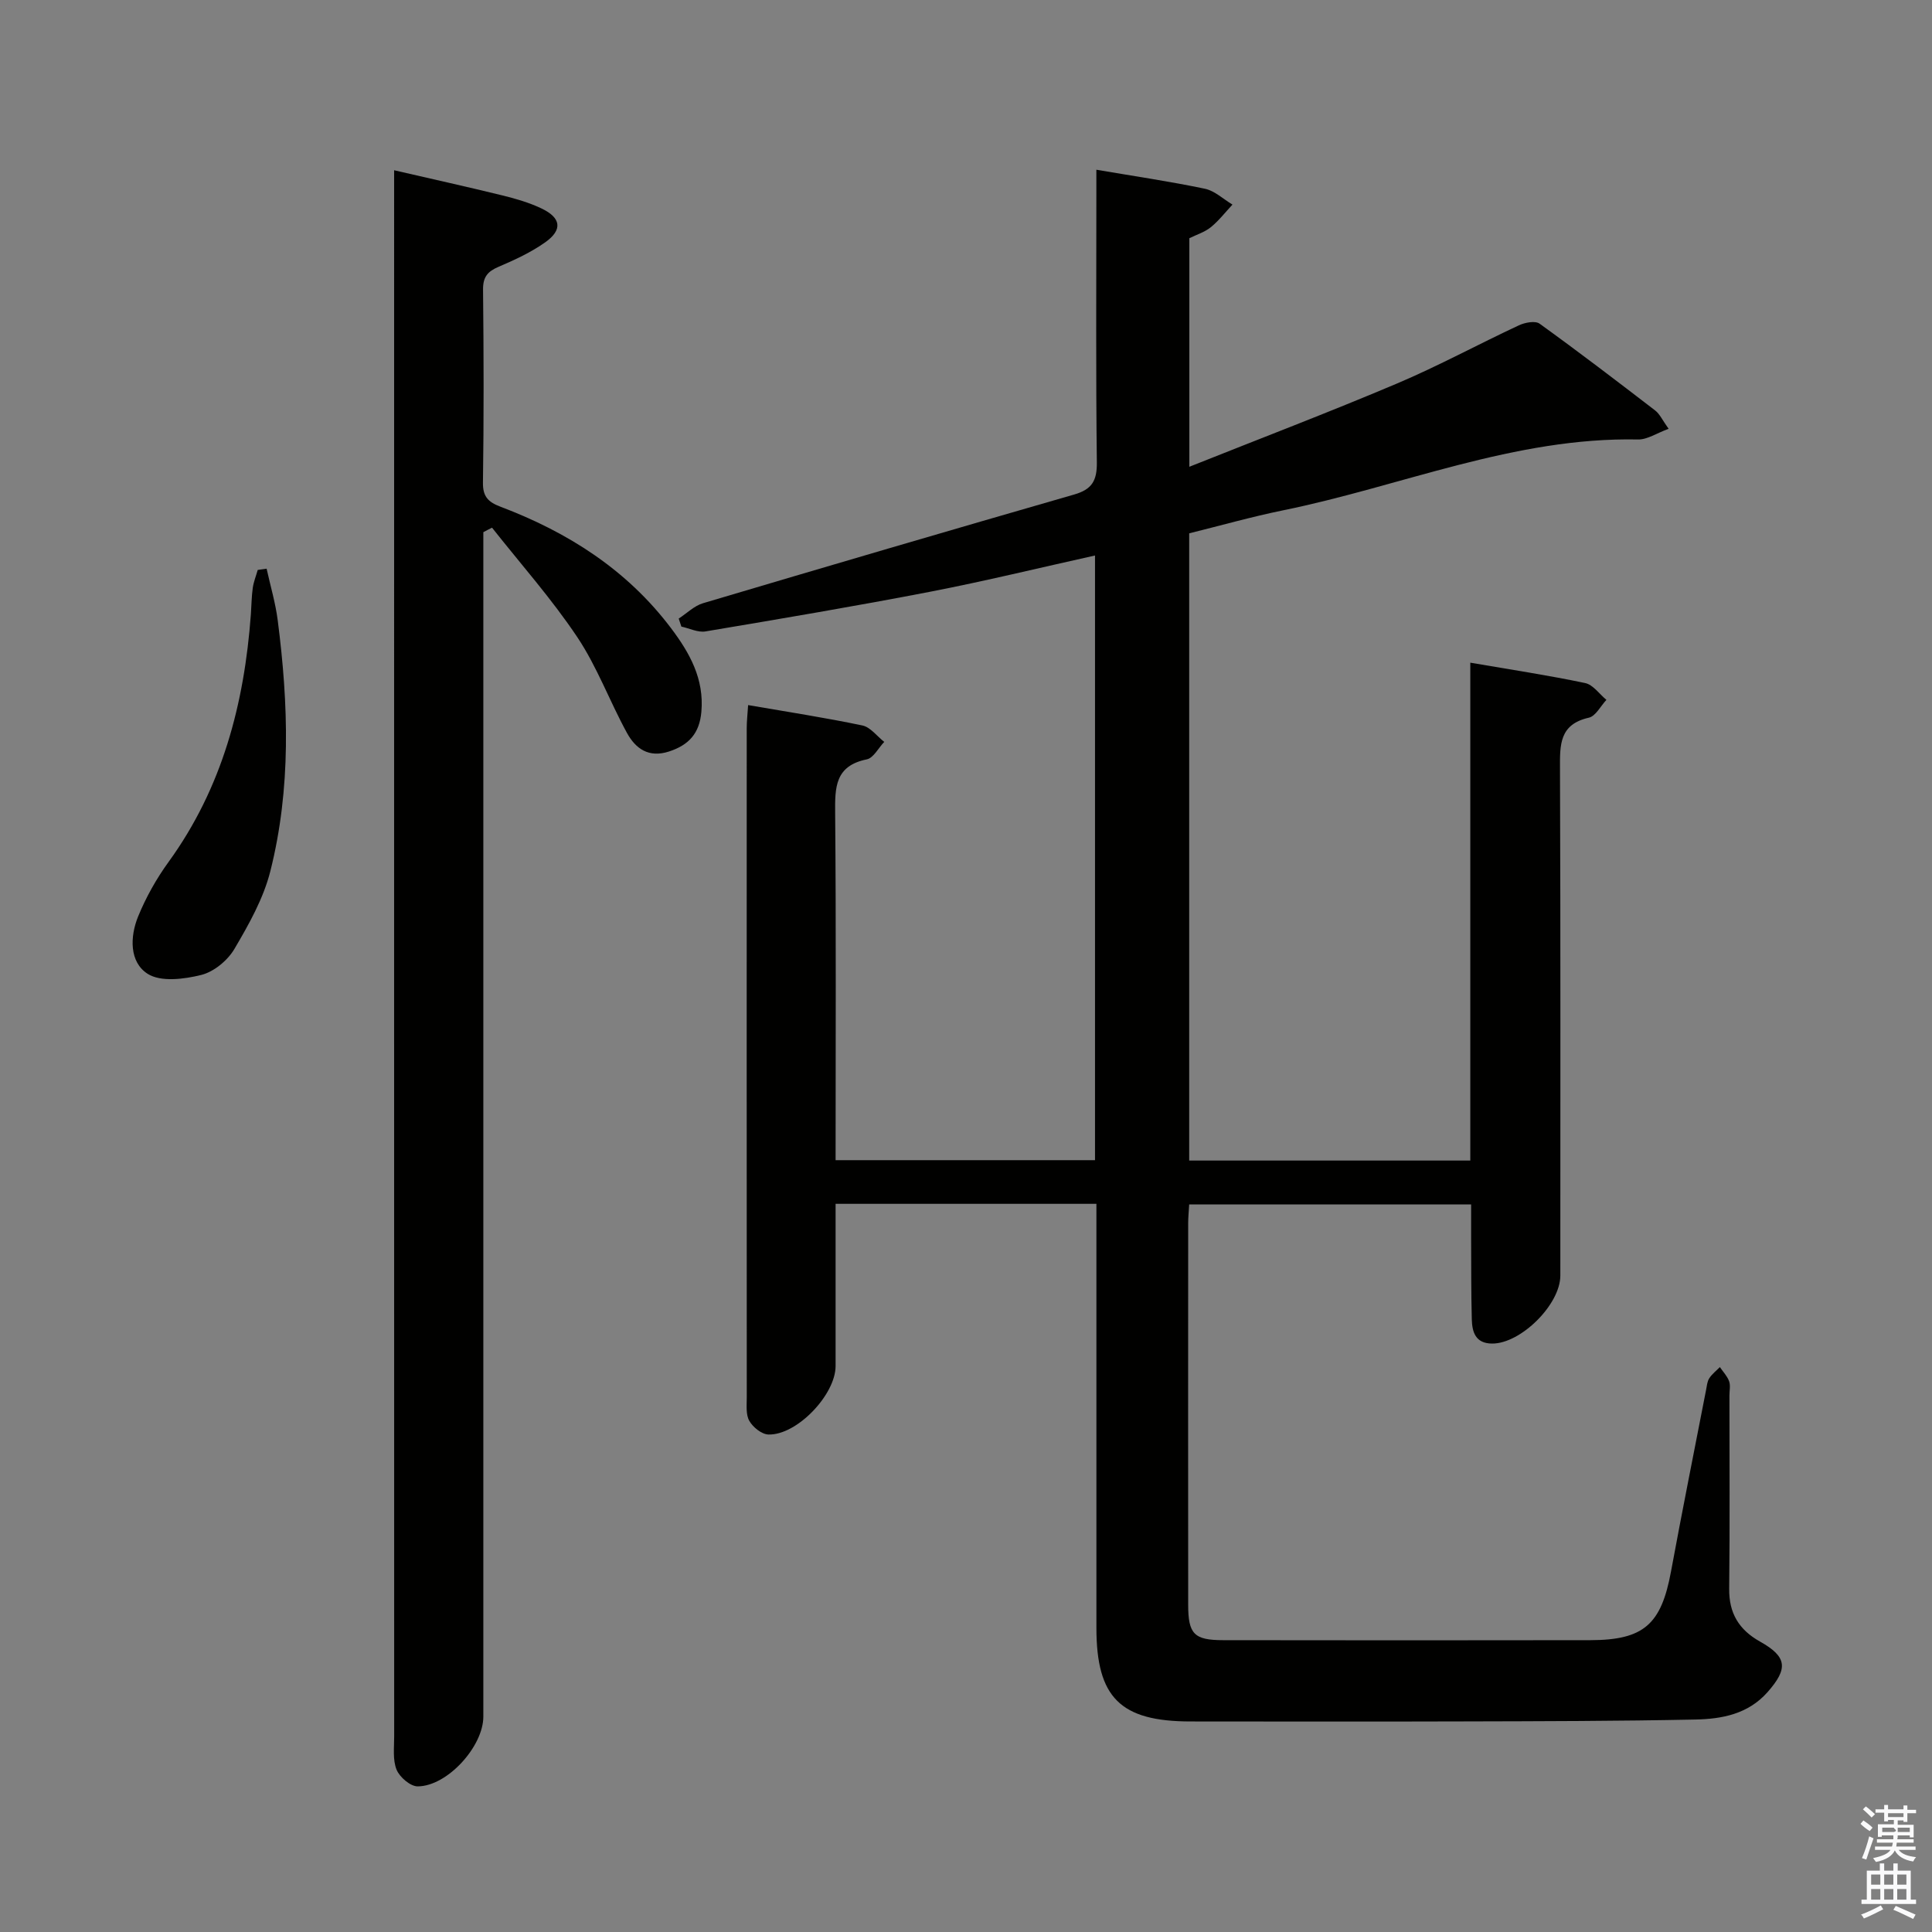 <svg enable-background="new 0 0 400 400" viewBox="0 0 400 400" xmlns="http://www.w3.org/2000/svg"><rect x="0" y="0" width="400" height="400" fill="#808080" stroke="none"/><path d="m385.2 377.6.6-.7c.6.4 1.3.9 1.9 1.5l-.6.7c-.8-.5-1.4-1-1.9-1.5zm.3 7.1c.6-1.4 1.1-2.9 1.5-4.5.3.1.6.3.9.4-.5 1.4-1 2.9-1.5 4.4zm.2-10.1.6-.6c.7.5 1.3 1.1 1.9 1.6l-.7.7c-.6-.6-1.2-1.2-1.8-1.7zm8.4-.8h.8v.9h1.8v.7h-1.8v1.8h-.8v-.3h-1.2v.9h3.3v2.6h-.8v-.4h-2.5c0 .3 0 .6-.1.8h3.4v.7h-3.5c0 .3-.1.6-.1.8h4v.7h-3.5c.7.9 1.9 1.3 3.6 1.5-.2.2-.4.5-.6.9-1.9-.3-3.2-1.1-3.8-2.3-.5 1.1-1.8 2-3.9 2.4-.2-.3-.4-.5-.6-.8 1.9-.4 3.1-.9 3.6-1.7h-3.2v-.7h3.5c.1-.2.1-.5.2-.8h-3.3v-.7h3.4c0-.2 0-.5 0-.8h-2.4v.3h-.8v-2.6h3.3v-.9h-1.2v.3h-.8v-1.8h-1.8v-.7h1.8v-.9h.8v.9h3.2zm-4.4 5.5h2.4c1-.3 0-.6 0-.9h-2.4zm1.2-3.1h3.2v-.8h-3.2zm4.4 2.2h-2.4v.9h2.5v-.9z" fill="#fafafb"/><path d="m389.2 385.8h.9v1.5h1.9v-1.5h.9v1.5h2.7v6h1.1v.9h-11.3v-.9h1.1v-6h2.7zm.2 8.7.5.8c-1.2.6-2.5 1.3-4 1.9-.2-.3-.3-.6-.6-.8 1.6-.6 3-1.3 4.1-1.9zm-2-4.3h1.9v-2.1h-1.9zm0 3.1h1.9v-2.2h-1.9zm2.7-3.1h1.9v-2.1h-1.9zm0 3.1h1.9v-2.2h-1.9zm2.4 1.3c1.4.6 2.7 1.2 4.1 1.8l-.5.9c-1.5-.7-2.8-1.4-4.1-1.9zm2.2-6.5h-1.9v2.1h1.9zm-1.9 5.2h1.9v-2.2h-1.9z" fill="#fafafb"/><g fill="#010100"><path d="m227 249.24c-18.3 0-35.9 0-54 0v33.58c0 5.94-8.03 14.37-13.92 14.18-1.39-.05-3.2-1.51-3.94-2.82-.75-1.31-.53-3.23-.53-4.89-.02-46.16-.02-92.32-.01-138.48 0-1.46.17-2.93.29-4.83 8.12 1.4 15.93 2.6 23.66 4.22 1.67.35 3.02 2.23 4.52 3.4-1.2 1.26-2.23 3.34-3.62 3.62-6.58 1.34-6.59 5.8-6.54 11.13.21 23.82.09 47.64.09 71.85h53.71c0-41.69 0-83.27 0-125.19-11.5 2.55-22.75 5.3-34.11 7.5-15.47 2.99-31.01 5.61-46.54 8.22-1.56.26-3.32-.64-4.99-1-.18-.55-.37-1.11-.55-1.66 1.67-1.08 3.2-2.64 5.03-3.18 25.58-7.6 51.19-15.12 76.83-22.5 3.68-1.06 4.75-2.84 4.71-6.64-.22-18.33-.1-36.66-.1-54.99 0-1.8 0-3.6 0-5.62 7.79 1.33 15.18 2.41 22.48 3.94 2.04.43 3.81 2.15 5.7 3.28-1.48 1.58-2.82 3.33-4.48 4.68-1.26 1.02-2.93 1.53-4.45 2.28v47.32c14.72-5.87 28.97-11.3 43-17.24 8.57-3.63 16.77-8.1 25.22-12.04 1.25-.59 3.39-1 4.29-.35 8.09 5.83 16.02 11.89 23.93 17.97.97.75 1.52 2.03 2.79 3.8-2.5.91-4.43 2.25-6.33 2.21-25.6-.53-49.03 9.69-73.5 14.67-6.47 1.32-12.84 3.13-19.43 4.76v129.86h58.2c0-34.17 0-68.36 0-103.08 8.5 1.46 16.19 2.62 23.78 4.22 1.64.34 2.94 2.28 4.4 3.48-1.2 1.28-2.22 3.37-3.64 3.69-6.13 1.38-5.99 5.65-5.97 10.53.13 34.99.07 69.99.07 104.98 0 5.99-8.2 14.11-14.13 14.07-3.45-.02-4.13-2.39-4.2-5.03-.15-5.66-.11-11.33-.14-16.99-.01-2.14 0-4.28 0-6.78-19.61 0-38.82 0-58.37 0-.07 1.31-.21 2.59-.21 3.87-.01 26.33-.02 52.66 0 78.99 0 6.08 1.21 7.35 7.27 7.35 25.33.03 50.66.05 75.99 0 11.09-.02 14.68-3.28 16.7-14.2 2.32-12.56 4.83-25.09 7.27-37.64.16-.82.23-1.73.66-2.39.57-.88 1.45-1.55 2.19-2.31.66.97 1.52 1.86 1.91 2.92.32.89.07 1.98.07 2.98 0 13.33.1 26.66-.05 39.99-.06 5.08 2.03 8.5 6.38 10.94 5.63 3.15 5.87 5.59 1.55 10.48-4.02 4.54-9.44 5.55-14.93 5.66-15.99.33-31.98.35-47.98.39-18.83.06-37.66.02-56.49.01-14.57 0-19.54-4.92-19.54-19.38-.01-27.33 0-54.66 0-81.99 0-1.81 0-3.61 0-5.8z"/><path d="m100.07 110.18v5.37 239.86c0 6.16-7.44 14.41-13.59 14.44-1.51.01-3.74-1.91-4.37-3.45-.83-2.04-.5-4.58-.5-6.91-.02-106.11-.01-212.21-.01-318.32 0-1.65 0-3.29 0-5.92 7.83 1.81 15.17 3.43 22.46 5.22 2.73.67 5.48 1.47 8.01 2.67 4.11 1.94 4.47 4.43.81 7.03-2.94 2.08-6.31 3.64-9.64 5.06-2.29.97-3.26 2.12-3.23 4.74.14 13.32.17 26.65-.02 39.98-.04 2.93 1.16 4.02 3.63 4.96 13.95 5.28 26.17 13.04 35.29 25.12 3.88 5.14 6.91 10.52 6.3 17.36-.39 4.41-2.55 6.85-6.7 8.2-4.23 1.37-6.92-.61-8.69-3.82-3.59-6.54-6.18-13.7-10.3-19.86-5.31-7.94-11.71-15.14-17.65-22.66-.6.29-1.2.61-1.8.93z"/><path d="m55.2 117.74c.78 3.56 1.84 7.09 2.3 10.69 2.24 17.39 2.79 34.82-1.53 51.94-1.42 5.65-4.45 11.02-7.44 16.1-1.4 2.38-4.24 4.73-6.86 5.38-3.56.89-8.39 1.5-11.1-.23-3.81-2.43-3.68-7.7-1.97-11.88 1.62-3.96 3.78-7.81 6.29-11.27 11.12-15.33 15.69-32.75 17.05-51.28.13-1.82.14-3.66.39-5.46.18-1.27.68-2.49 1.03-3.73.61-.09 1.23-.18 1.84-.26z"/></g></svg>